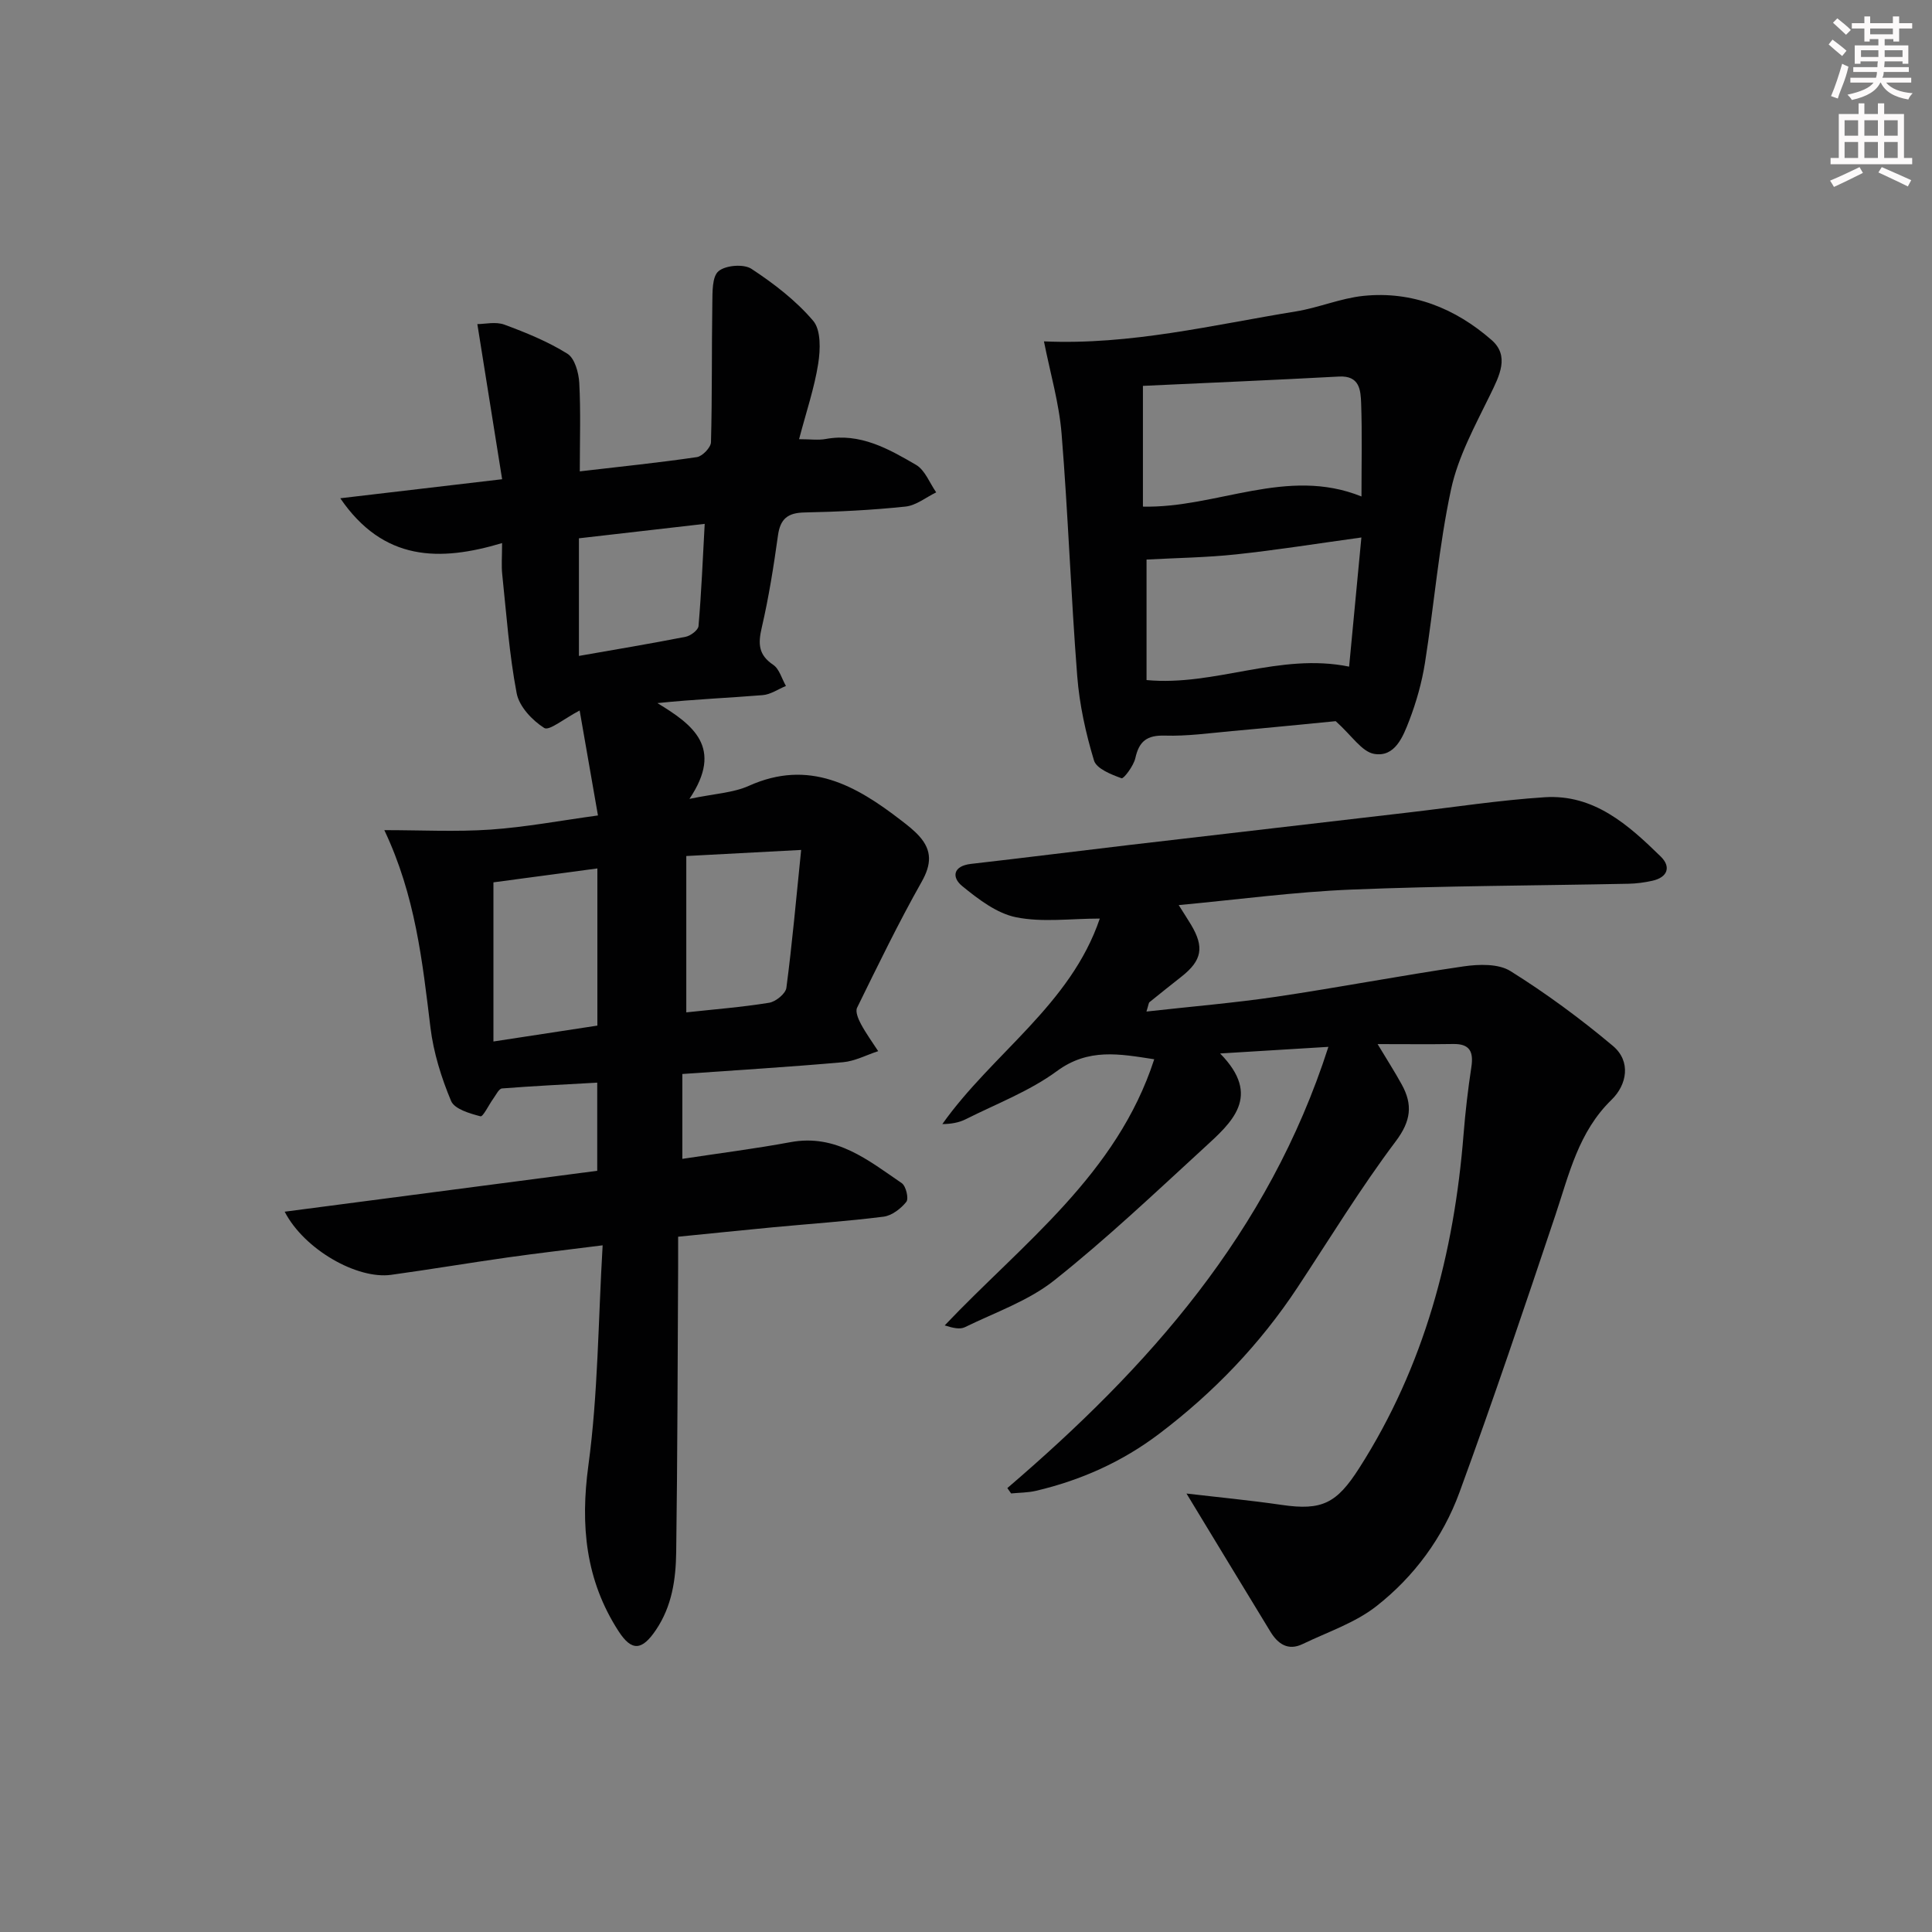 <svg enable-background="new 0 0 400 400" viewBox="0 0 400 400" xmlns="http://www.w3.org/2000/svg"><rect x="0" y="0" width="400" height="400" fill="#808080" stroke="none"/><g fill="#010102"><path d="m141.27 222.36v17.57c7.67-1.17 15.08-2.1 22.4-3.46 9.44-1.75 16.1 3.76 23.03 8.49.87.59 1.48 3.19.95 3.86-1.13 1.42-3 2.86-4.72 3.08-7.58.96-15.21 1.47-22.82 2.19-6.43.61-12.85 1.28-19.71 1.96 0 2.39.01 4.36 0 6.34-.11 19.65-.13 39.31-.4 58.96-.08 5.63-.86 11.18-4.2 16.12-2.84 4.2-4.96 4.55-7.75.23-6.81-10.54-7.92-21.85-6.23-34.32 2-14.75 2.02-29.77 2.95-45.55-7.35.93-13.52 1.64-19.67 2.51-8.05 1.14-16.07 2.49-24.12 3.6-7.01.97-17.98-5.21-22.04-13.07 21.76-2.85 43.1-5.64 64.71-8.47 0-6.22 0-11.95 0-18.25-6.6.37-13.16.69-19.71 1.2-.64.05-1.22 1.29-1.75 2.02-.95 1.3-2.18 3.89-2.71 3.75-2.22-.58-5.39-1.5-6.09-3.18-2.02-4.83-3.64-10.02-4.27-15.2-1.66-13.66-3.12-27.31-9.55-40.87 7.65 0 14.84.38 21.97-.11 7.25-.5 14.44-1.86 22.26-2.93-1.33-7.62-2.59-14.81-3.79-21.73-3.22 1.68-6.31 4.27-7.33 3.62-2.49-1.58-5.19-4.44-5.71-7.19-1.55-8.11-2.12-16.4-2.99-24.63-.19-1.78-.03-3.59-.03-6.46-12.95 3.87-24.56 3.79-33.5-9.28 11.31-1.33 22.04-2.59 33.51-3.94-1.69-10.61-3.34-20.95-5.13-32.12 1.58 0 3.8-.55 5.59.11 4.49 1.66 9.01 3.5 13.05 6.02 1.52.94 2.34 3.92 2.46 6.02.32 5.93.11 11.88.11 18.34 8.51-.99 16.4-1.8 24.24-2.95 1.14-.17 2.89-1.99 2.92-3.08.26-9.58.13-19.17.28-28.76.04-2.31-.07-5.52 1.28-6.65 1.47-1.24 5.22-1.54 6.82-.49 4.64 3.05 9.21 6.56 12.78 10.76 1.63 1.91 1.5 5.97 1.04 8.88-.79 5.03-2.46 9.92-3.96 15.63 2.32 0 3.96.24 5.5-.04 7.14-1.31 13.01 2.03 18.71 5.35 1.87 1.09 2.82 3.76 4.18 5.7-2.11 1.02-4.15 2.71-6.35 2.94-6.94.73-13.93 1.08-20.91 1.22-3.47.07-5.02 1.3-5.5 4.76-.89 6.4-1.9 12.8-3.36 19.09-.77 3.31-.71 5.62 2.37 7.69 1.28.86 1.78 2.89 2.64 4.38-1.6.66-3.17 1.77-4.82 1.9-6.96.57-13.93.84-21.79 1.65 7.31 4.45 13.8 9.17 6.63 19.83 5.21-1.09 9.05-1.24 12.3-2.7 12.45-5.6 22.14-.1 31.53 7.15 1.32 1.01 2.66 2.05 3.76 3.28 2.68 2.98 2.52 5.85.47 9.47-4.79 8.49-9.05 17.28-13.35 26.04-.4.82.26 2.37.8 3.38 1.05 1.95 2.36 3.75 3.57 5.61-2.43.79-4.81 2.07-7.28 2.29-10.9.97-21.83 1.63-33.27 2.44zm.82-45.13v32.37c5.69-.62 11.46-1.07 17.15-1.99 1.37-.22 3.41-1.88 3.57-3.08 1.2-9.11 2.01-18.28 3.06-28.56-8.55.45-15.71.83-23.78 1.26zm-39.93 38.4c7.94-1.22 14.75-2.26 21.52-3.29 0-11.13 0-21.81 0-32.54-7.47 1-14.63 1.96-21.52 2.88zm17.7-79.83c7.47-1.31 14.8-2.53 22.09-3.96 1.03-.2 2.6-1.38 2.67-2.22.59-6.88.88-13.78 1.28-21.16-8.92 1.02-17.23 1.98-26.04 2.99z"/><path d="m208.56 308.09c29.09-24.92 54.07-52.75 66.47-91.35-8.11.5-14.66.9-22.42 1.37 8.73 8.87 2.39 14.3-3.35 19.57-10.16 9.32-20.2 18.84-30.98 27.4-5.36 4.26-12.24 6.63-18.51 9.7-1.03.5-2.45.18-4.18-.37 16.15-17.01 35.65-31.25 43.38-55.1-7.2-1.11-13.61-2.36-20.15 2.45-5.68 4.17-12.52 6.77-18.89 9.97-1.39.7-3 .98-4.83 1 10.37-14.64 26.55-24.69 32.6-42.55-6.02 0-11.87.83-17.33-.27-4.02-.81-7.85-3.76-11.17-6.47-2.18-1.78-1.92-4.15 1.83-4.58 10.89-1.24 21.77-2.62 32.65-3.9 19.3-2.26 38.61-4.5 57.91-6.74 9.41-1.09 18.79-2.55 28.22-3.16 10.21-.66 17.33 5.73 24.03 12.28 2.18 2.13 1.44 4.32-1.77 5.02-1.6.35-3.26.58-4.9.61-19.14.39-38.29.43-57.41 1.21-11.73.48-23.41 2.06-35.72 3.21 1.05 1.67 1.82 2.85 2.55 4.06 2.78 4.64 2.27 7.4-1.95 10.73-2.22 1.75-4.44 3.51-6.64 5.3-.2.16-.2.56-.64 1.95 9.26-1.04 18.1-1.77 26.85-3.06 12.96-1.92 25.83-4.4 38.8-6.29 3.17-.46 7.22-.59 9.71.97 7.41 4.63 14.5 9.86 21.2 15.48 3.83 3.21 2.93 8.06-.27 11.17-6.84 6.65-8.77 15.36-11.61 23.84-6.44 19.22-12.91 38.43-19.88 57.46-3.42 9.33-9.38 17.43-17.2 23.55-4.42 3.46-10.1 5.34-15.26 7.83-3.02 1.46-5.13-.02-6.67-2.55-5.78-9.47-11.52-18.96-17.38-28.61 6.45.76 13.1 1.39 19.69 2.35 8.38 1.23 11.41-.32 16.06-7.6 13.5-21.12 19.66-44.48 21.62-69.19.37-4.63.91-9.26 1.61-13.86.47-3.12-.28-4.83-3.75-4.77-4.97.08-9.95.02-15.66.02 1.88 3.14 3.54 5.71 5.01 8.39 2.29 4.17 1.91 7.53-1.26 11.74-7.28 9.68-13.61 20.07-20.3 30.2-7.78 11.79-17.4 21.81-28.66 30.34-7.68 5.82-16.22 9.63-25.53 11.82-1.66.39-3.42.37-5.14.54-.27-.36-.52-.74-.78-1.11z"/><path d="m216.14 70.68c18 .79 34.99-3.42 52.14-6.2 4.71-.76 9.27-2.73 13.99-3.22 10.12-1.05 19.06 2.59 26.54 9.13 3.79 3.31 1.63 7.41-.3 11.37-3.09 6.34-6.62 12.75-8.08 19.54-2.54 11.81-3.51 23.94-5.4 35.9-.64 4.06-1.78 8.11-3.25 11.95-1.29 3.34-2.96 7.7-7.3 6.93-2.55-.46-4.59-3.78-7.94-6.77-5.98.58-13.71 1.36-21.46 2.05-4.63.42-9.28 1.08-13.91.94-3.7-.11-5.33 1.15-6.11 4.66-.36 1.61-2.42 4.33-2.85 4.17-2.13-.77-5.19-1.97-5.71-3.68-1.71-5.66-3.01-11.56-3.47-17.45-1.31-16.72-1.88-33.49-3.24-50.2-.51-6.33-2.35-12.55-3.65-19.12zm20.49 34.21c15.29.34 29.81-8.34 45.25-2.1 0-6.76.15-13.03-.07-19.28-.1-2.74-.3-5.78-4.59-5.55-13.53.73-27.07 1.3-40.59 1.93zm45.23 6.39c-9.25 1.27-17.58 2.61-25.96 3.5-6.09.65-12.23.73-18.52 1.07v24.95c14.18 1.33 27.5-5.73 41.94-2.78.82-8.69 1.65-17.33 2.54-26.74z"/></g><path d="m378.6 9.2.8-1c.9.7 1.9 1.4 2.9 2.3l-.9 1.1c-1.1-.9-2-1.7-2.8-2.4zm.5 10.7c.9-2.1 1.6-4.3 2.3-6.7.4.2.8.4 1.3.6-.7 3.1-1.5 4.3-2.2 6.6zm.4-15.2.9-.9c1 .8 2 1.6 2.8 2.4l-1 1c-1-.9-1.9-1.8-2.7-2.5zm12.5-1.3h1.2v1.4h2.7v1.1h-2.7v2.7h-1.2v-.5h-1.8v1.3h4.9v3.8h-1.2v-.5h-3.7c0 .4-.1.9-.1 1.2h5.1v1h-5.2c0 .5-.1.9-.3 1.2h6v1h-5.2c1.1 1.3 2.9 2 5.5 2.2-.4.4-.7.8-.9 1.3-2.9-.5-4.8-1.6-5.7-3.5h-.1c-.8 1.7-2.7 2.9-5.9 3.6-.2-.4-.6-.8-.9-1.1 2.8-.6 4.6-1.4 5.4-2.5h-4.8v-1h5.3c.1-.3.2-.7.2-1.2h-4.9v-1h5c0-.4 0-.8.1-1.2h-3.6v.5h-1.2v-3.8h4.9v-1.3h-1.8v.5h-1.1v-2.7h-2.6v-1.1h2.6v-1.4h1.2v1.4h4.7v-1.4zm-6.7 8.4h3.6c0-.4 0-.9 0-1.4h-3.6zm1.9-4.7h4.7v-1.2h-4.7zm6.7 3.3h-3.7v1.4h3.7z" fill="#fcfafa"/><path d="m384.7 21.4h1.3v2.2h2.8v-2.2h1.3v2.2h4.1v9.1h1.7v1.3h-16.9v-1.3h1.7v-9.1h4.1v-2.2zm.3 13.2.7 1.2c-1.8.9-3.8 1.9-6 2.9-.2-.4-.5-.8-.8-1.3 2.4-1 4.4-2 6.1-2.8zm-3.1-6.5h2.8v-3.2h-2.8zm0 4.6h2.8v-3.3h-2.8v3.2zm4.1-4.6h2.8v-3.2h-2.8zm0 4.6h2.8v-3.3h-2.8zm3.6 1.9c2.1.9 4.1 1.8 6.1 2.7l-.7 1.3c-2.2-1.1-4.2-2-6.1-2.9zm3.3-9.7h-2.8v3.2h2.8zm-2.8 7.8h2.8v-3.3h-2.8z" fill="#fcfafa"/></svg>